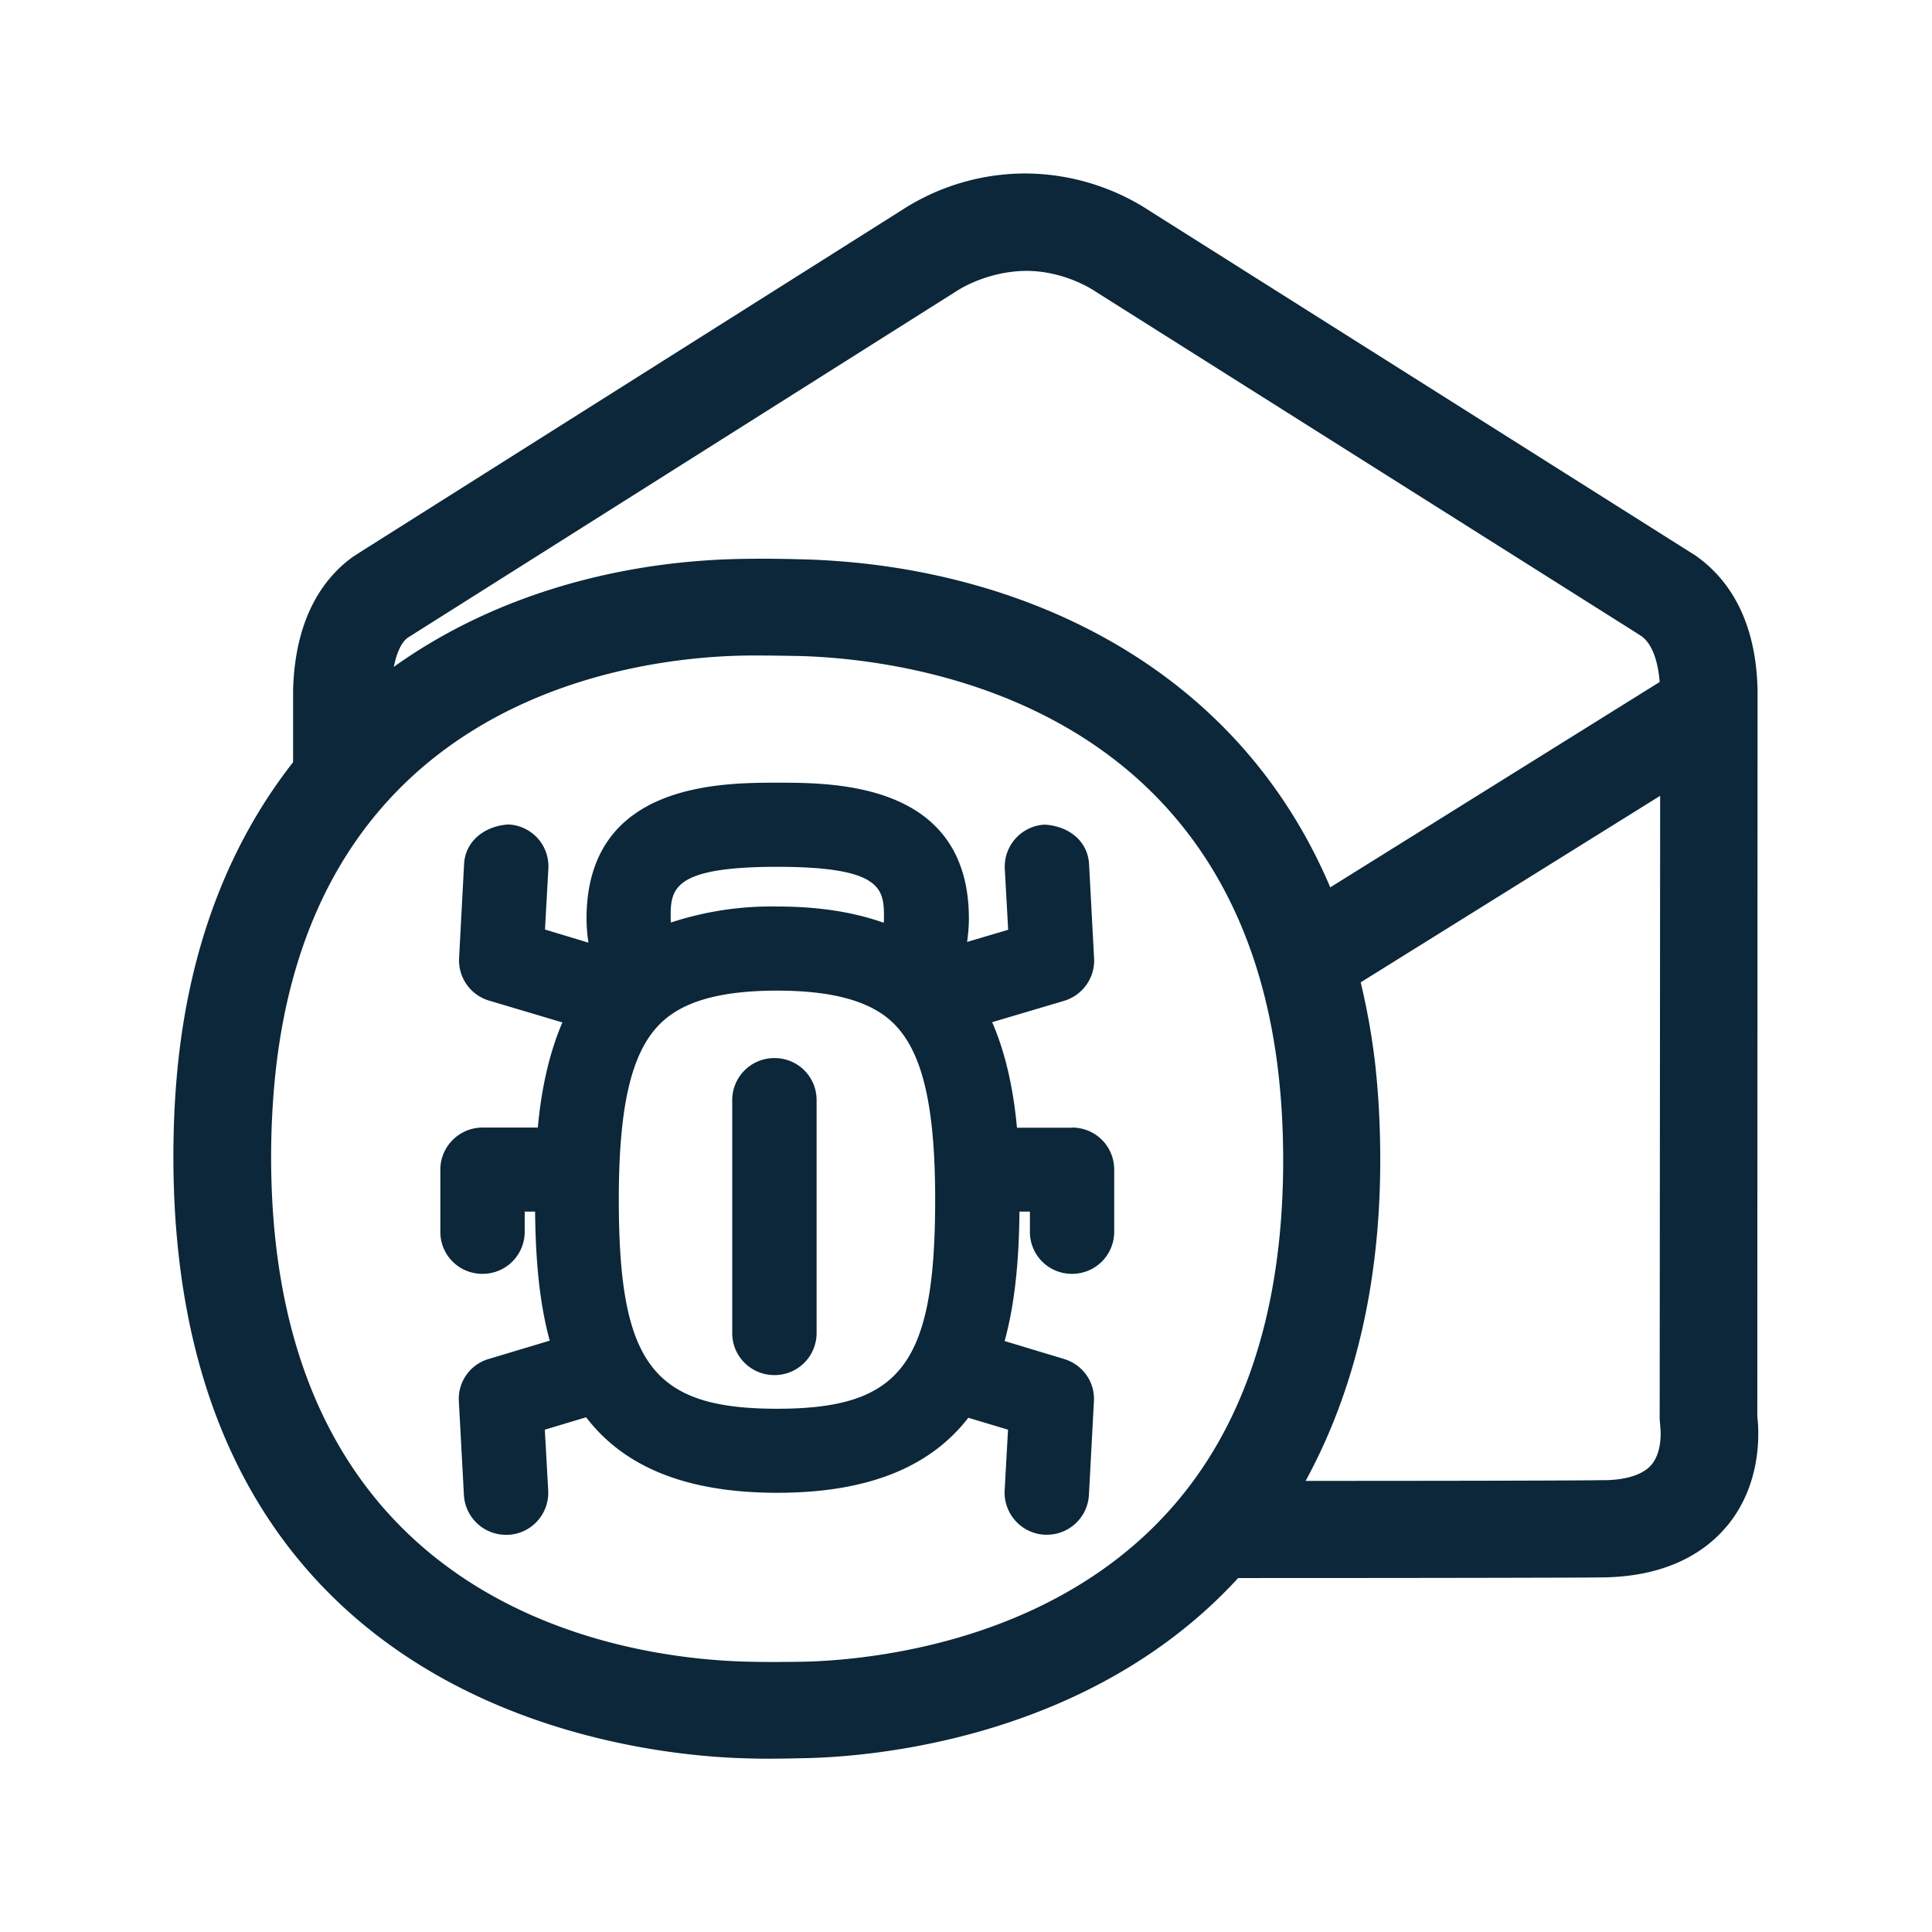 <svg xmlns="http://www.w3.org/2000/svg" width="24" height="24" fill="none"><path fill="#0B2739" d="M21.452 18.959c.431-.518.403-1.157.378-1.364l.003-9.031c-.023-.936-.415-1.412-.768-1.661l-6.778-4.28a2.842 2.842 0 0 0-1.558-.468 2.82 2.82 0 0 0-1.515.448L4.51 6.836l-.13.084c-.324.235-.716.708-.739 1.658v.89c-.762.973-1.3 2.25-1.445 3.905-.028.317-.042.648-.042.995 0 7.017 5.975 7.456 7.174 7.476.072.003.145.003.218.003.151 0 .303-.003.431-.006.852-.014 3.566-.235 5.404-2.238 1.916 0 4.17-.003 4.543-.008.838-.014 1.291-.353 1.527-.636ZM11.889 3.612l.003-.002c.036-.023.384-.242.857-.245.479 0 .837.24.865.26l6.698 4.227.078.05c.13.093.205.298.227.57l-4.092 2.551C15.306 8.15 12.499 7.01 9.956 6.948c-.207-.006-.454-.009-.672-.006-1.507.014-3.098.417-4.392 1.342.036-.177.095-.306.173-.362l6.824-4.31Zm3.036 14.641c-1.468 2.163-4.174 2.375-4.969 2.39-.182.002-.403.005-.608 0-1.403-.02-5.98-.533-5.98-6.272 0-.309.014-.605.039-.888.437-4.913 4.62-5.328 5.89-5.34h.15c.162 0 .333.004.481.006 1.26.034 5.412.496 5.952 5.177.04.344.06.708.06 1.087 0 1.56-.342 2.851-1.015 3.84Zm-1.608-4.246c.292 0 .524.232.524.523v.773a.522.522 0 0 1-.524.521.52.52 0 0 1-.523-.52v-.253h-.13c-.005.569-.05 1.118-.184 1.608l.736.222c.233.07.387.285.373.526l-.062 1.165a.523.523 0 0 1-.523.493h-.028a.525.525 0 0 1-.496-.549l.042-.756-.493-.148c-.44.568-1.171.932-2.373.932-1.204 0-1.935-.364-2.375-.938l-.513.154.042.756a.523.523 0 0 1-.495.55h-.028a.523.523 0 0 1-.524-.494L5.7 17.407a.516.516 0 0 1 .373-.526l.756-.227c-.134-.49-.176-1.037-.182-1.603h-.129v.252a.522.522 0 0 1-.524.521.52.52 0 0 1-.524-.52v-.774c0-.288.236-.523.524-.523h.687c.042-.46.134-.905.305-1.306l-.91-.271a.522.522 0 0 1-.373-.53l.062-1.165c.014-.289.26-.476.551-.493a.52.52 0 0 1 .496.549l-.042.756.54.163a2.02 2.02 0 0 1-.024-.297c0-1.69 1.666-1.69 2.375-1.69.711 0 2.375 0 2.375 1.69 0 .1-.01.196-.022.288l.51-.151-.042-.756a.523.523 0 0 1 .495-.55c.3.017.538.205.552.494l.062 1.165c.014.24-.14.46-.373.53l-.893.265c.173.398.266.85.308 1.311h.683v-.002Zm-4.986-2.594.002.025.001.022a3.998 3.998 0 0 1 1.32-.199c.518 0 .952.07 1.324.202l.002-.025.001-.025c0-.359 0-.645-1.325-.645s-1.325.286-1.325.645Zm3.286 3.49c0-1.275-.188-1.958-.625-2.283-.285-.21-.722-.314-1.338-.314-.622 0-1.062.104-1.348.32-.434.327-.619 1.008-.619 2.277 0 2.04.423 2.597 1.967 2.597 1.54 0 1.963-.558 1.963-2.597Zm-1.473-1.238a.52.52 0 0 0-.524-.521.522.522 0 0 0-.524.52v2.897c0 .289.235.521.524.521a.522.522 0 0 0 .524-.52v-2.897Zm10.37 4.532c-.132.154-.407.193-.611.19-.317.006-2.009.009-3.684.009.603-1.107.927-2.434.927-3.989 0-.42-.022-.835-.067-1.224a8.586 8.586 0 0 0-.176-.98l3.72-2.317-.006 7.745.008.095v.002c.003.024.031.302-.111.469Z"/></svg>